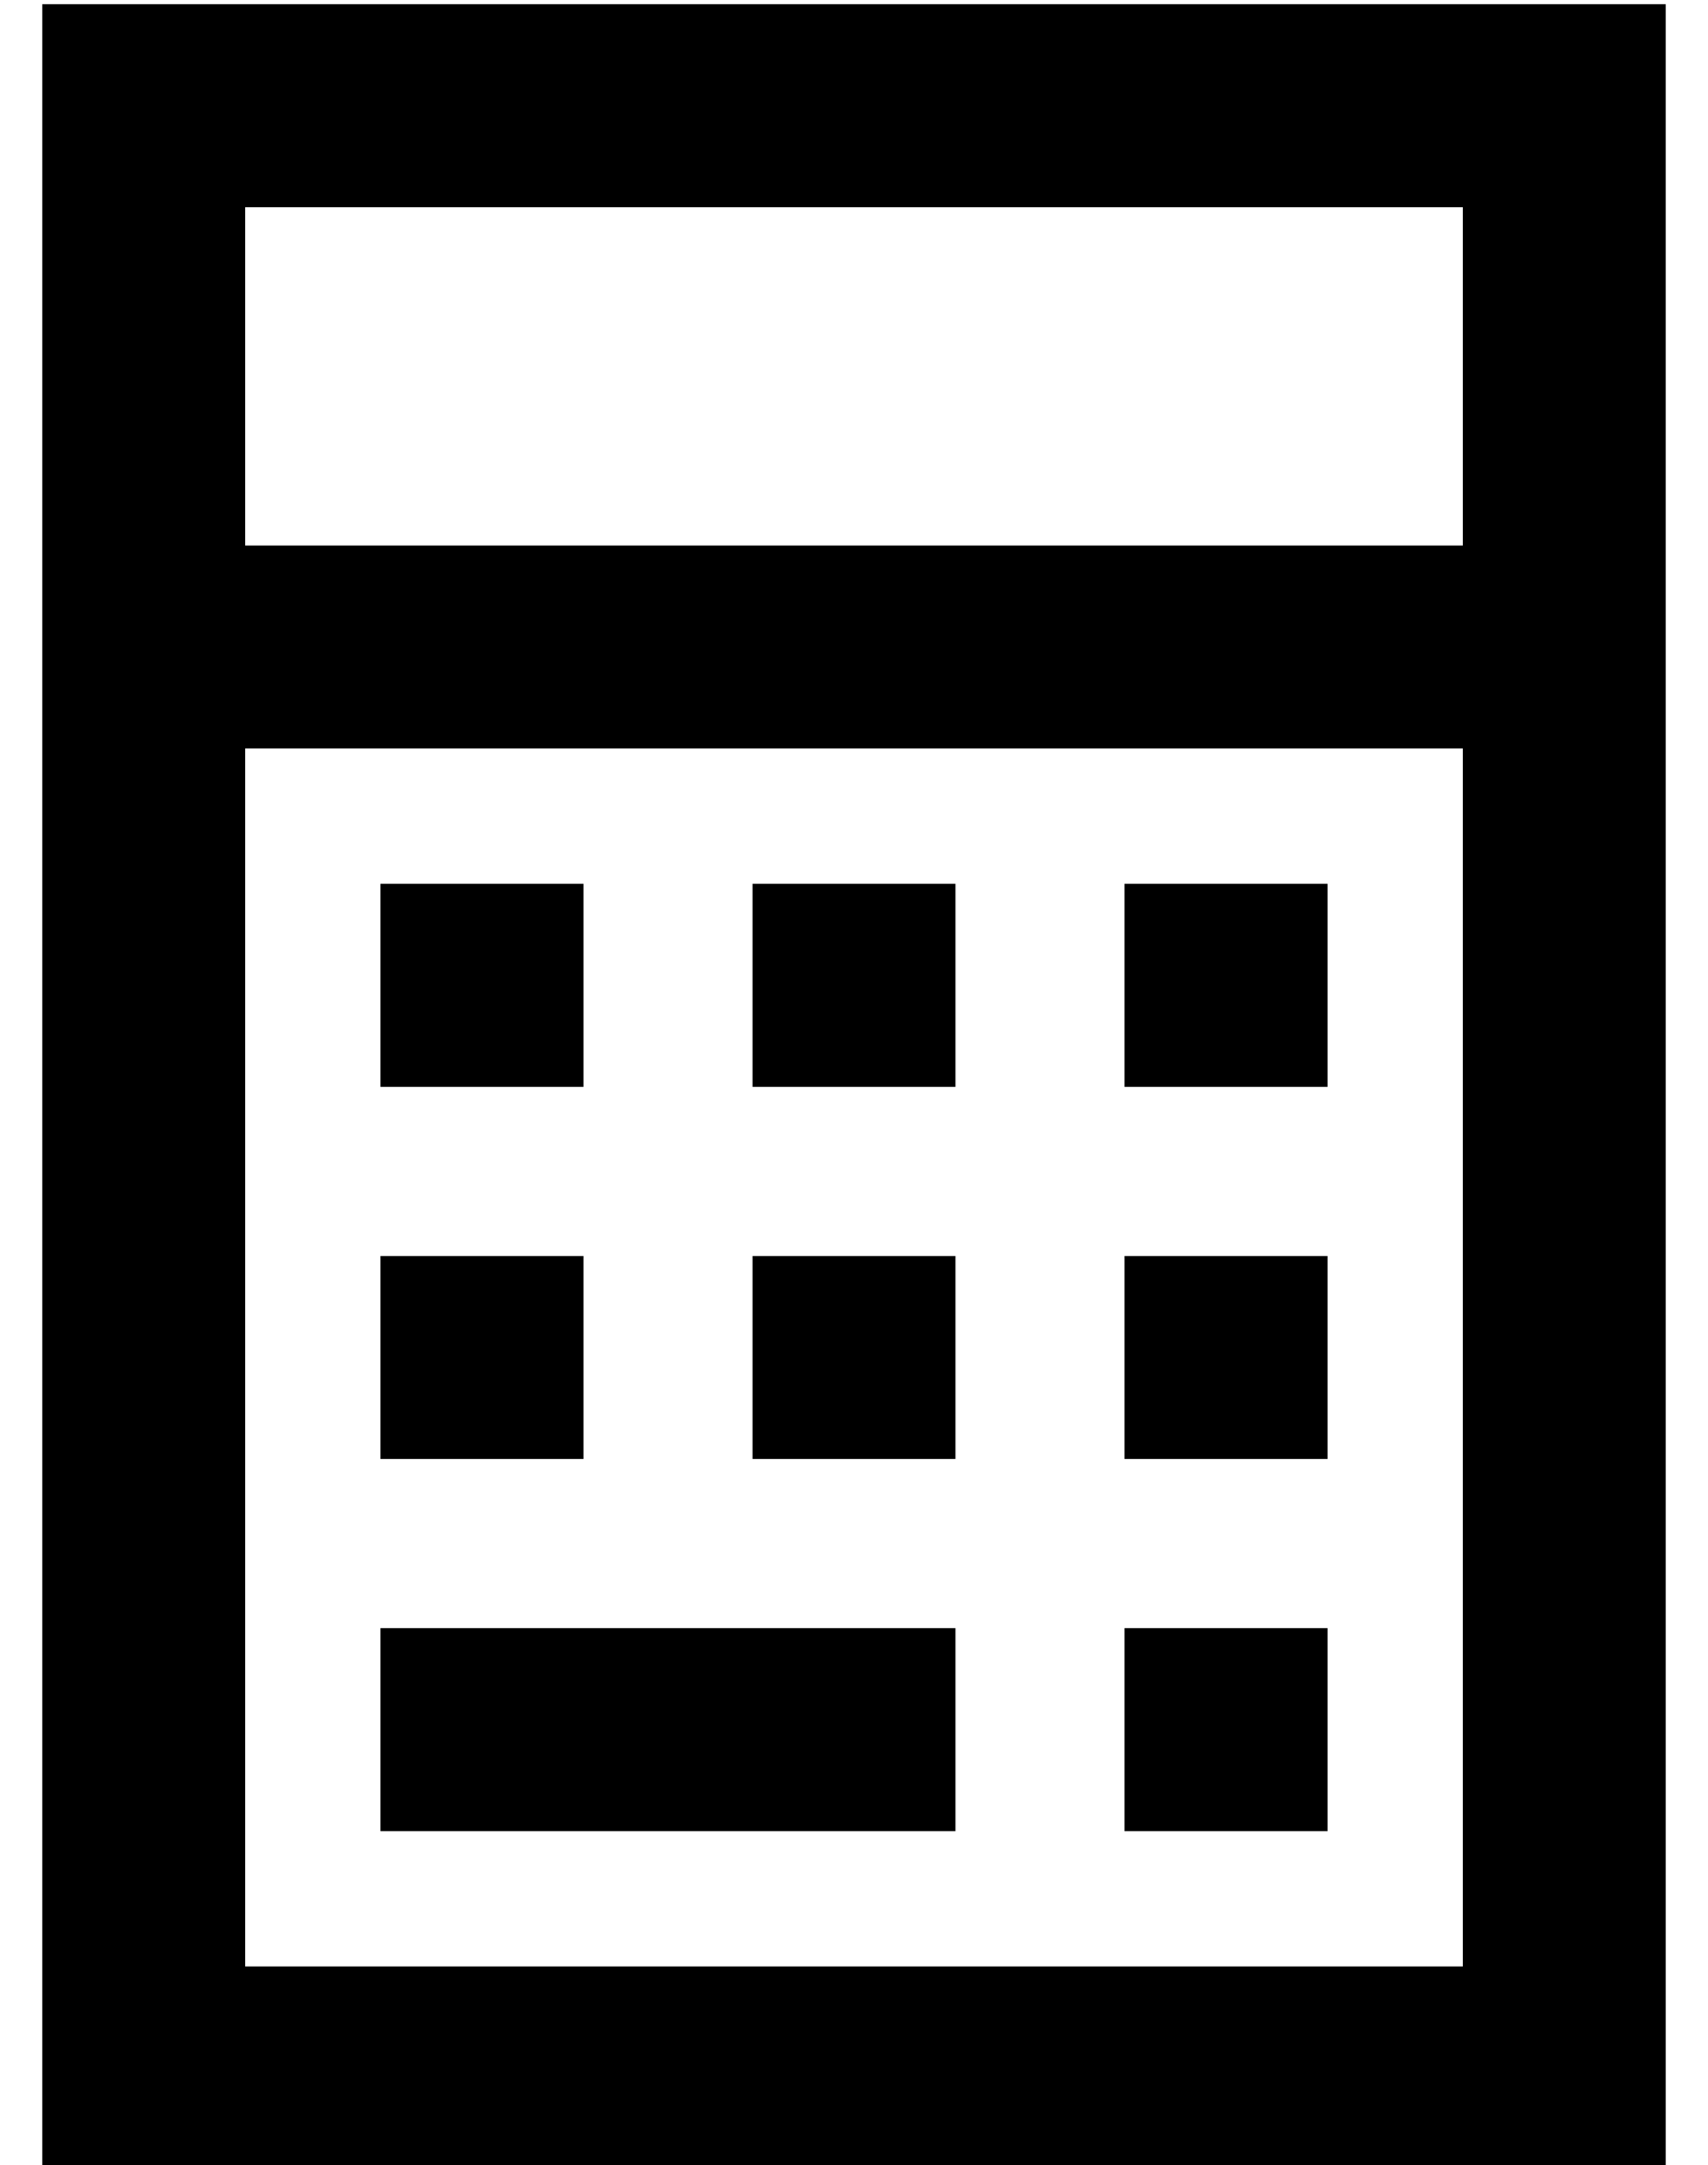 <?xml version="1.0" standalone="no"?>
<!DOCTYPE svg PUBLIC "-//W3C//DTD SVG 1.1//EN" "http://www.w3.org/Graphics/SVG/1.1/DTD/svg11.dtd" >
<svg xmlns="http://www.w3.org/2000/svg" xmlns:xlink="http://www.w3.org/1999/xlink" version="1.1" viewBox="-10 -40 404 512">
   <path fill="currentColor"
d="M336 137h-288h288h-288v288v0h288v0v-288v0zM336 89v-80v80v-80h-288v0v80v0h288v0zM384 89v24v-24v24v24v0v288v0v48v0h-48h-336v-48v0v-288v0v-24v0v-24v0v-80v0v-48v0h48h336v48v0v80v0zM80 169h48h-48h48v48v0h-48v0v-48v0zM128 257v48v-48v48h-48v0v-48v0h48v0z
M80 345h136h-136h136v48v0h-136v0v-48v0zM216 169v48v-48v48h-48v0v-48v0h48v0zM168 257h48h-48h48v48v0h-48v0v-48v0zM304 169v48v-48v48h-48v0v-48v0h48v0zM256 257h48h-48h48v48v0h-48v0v-48v0zM304 345v48v-48v48h-48v0v-48v0h48v0z" />
</svg>
